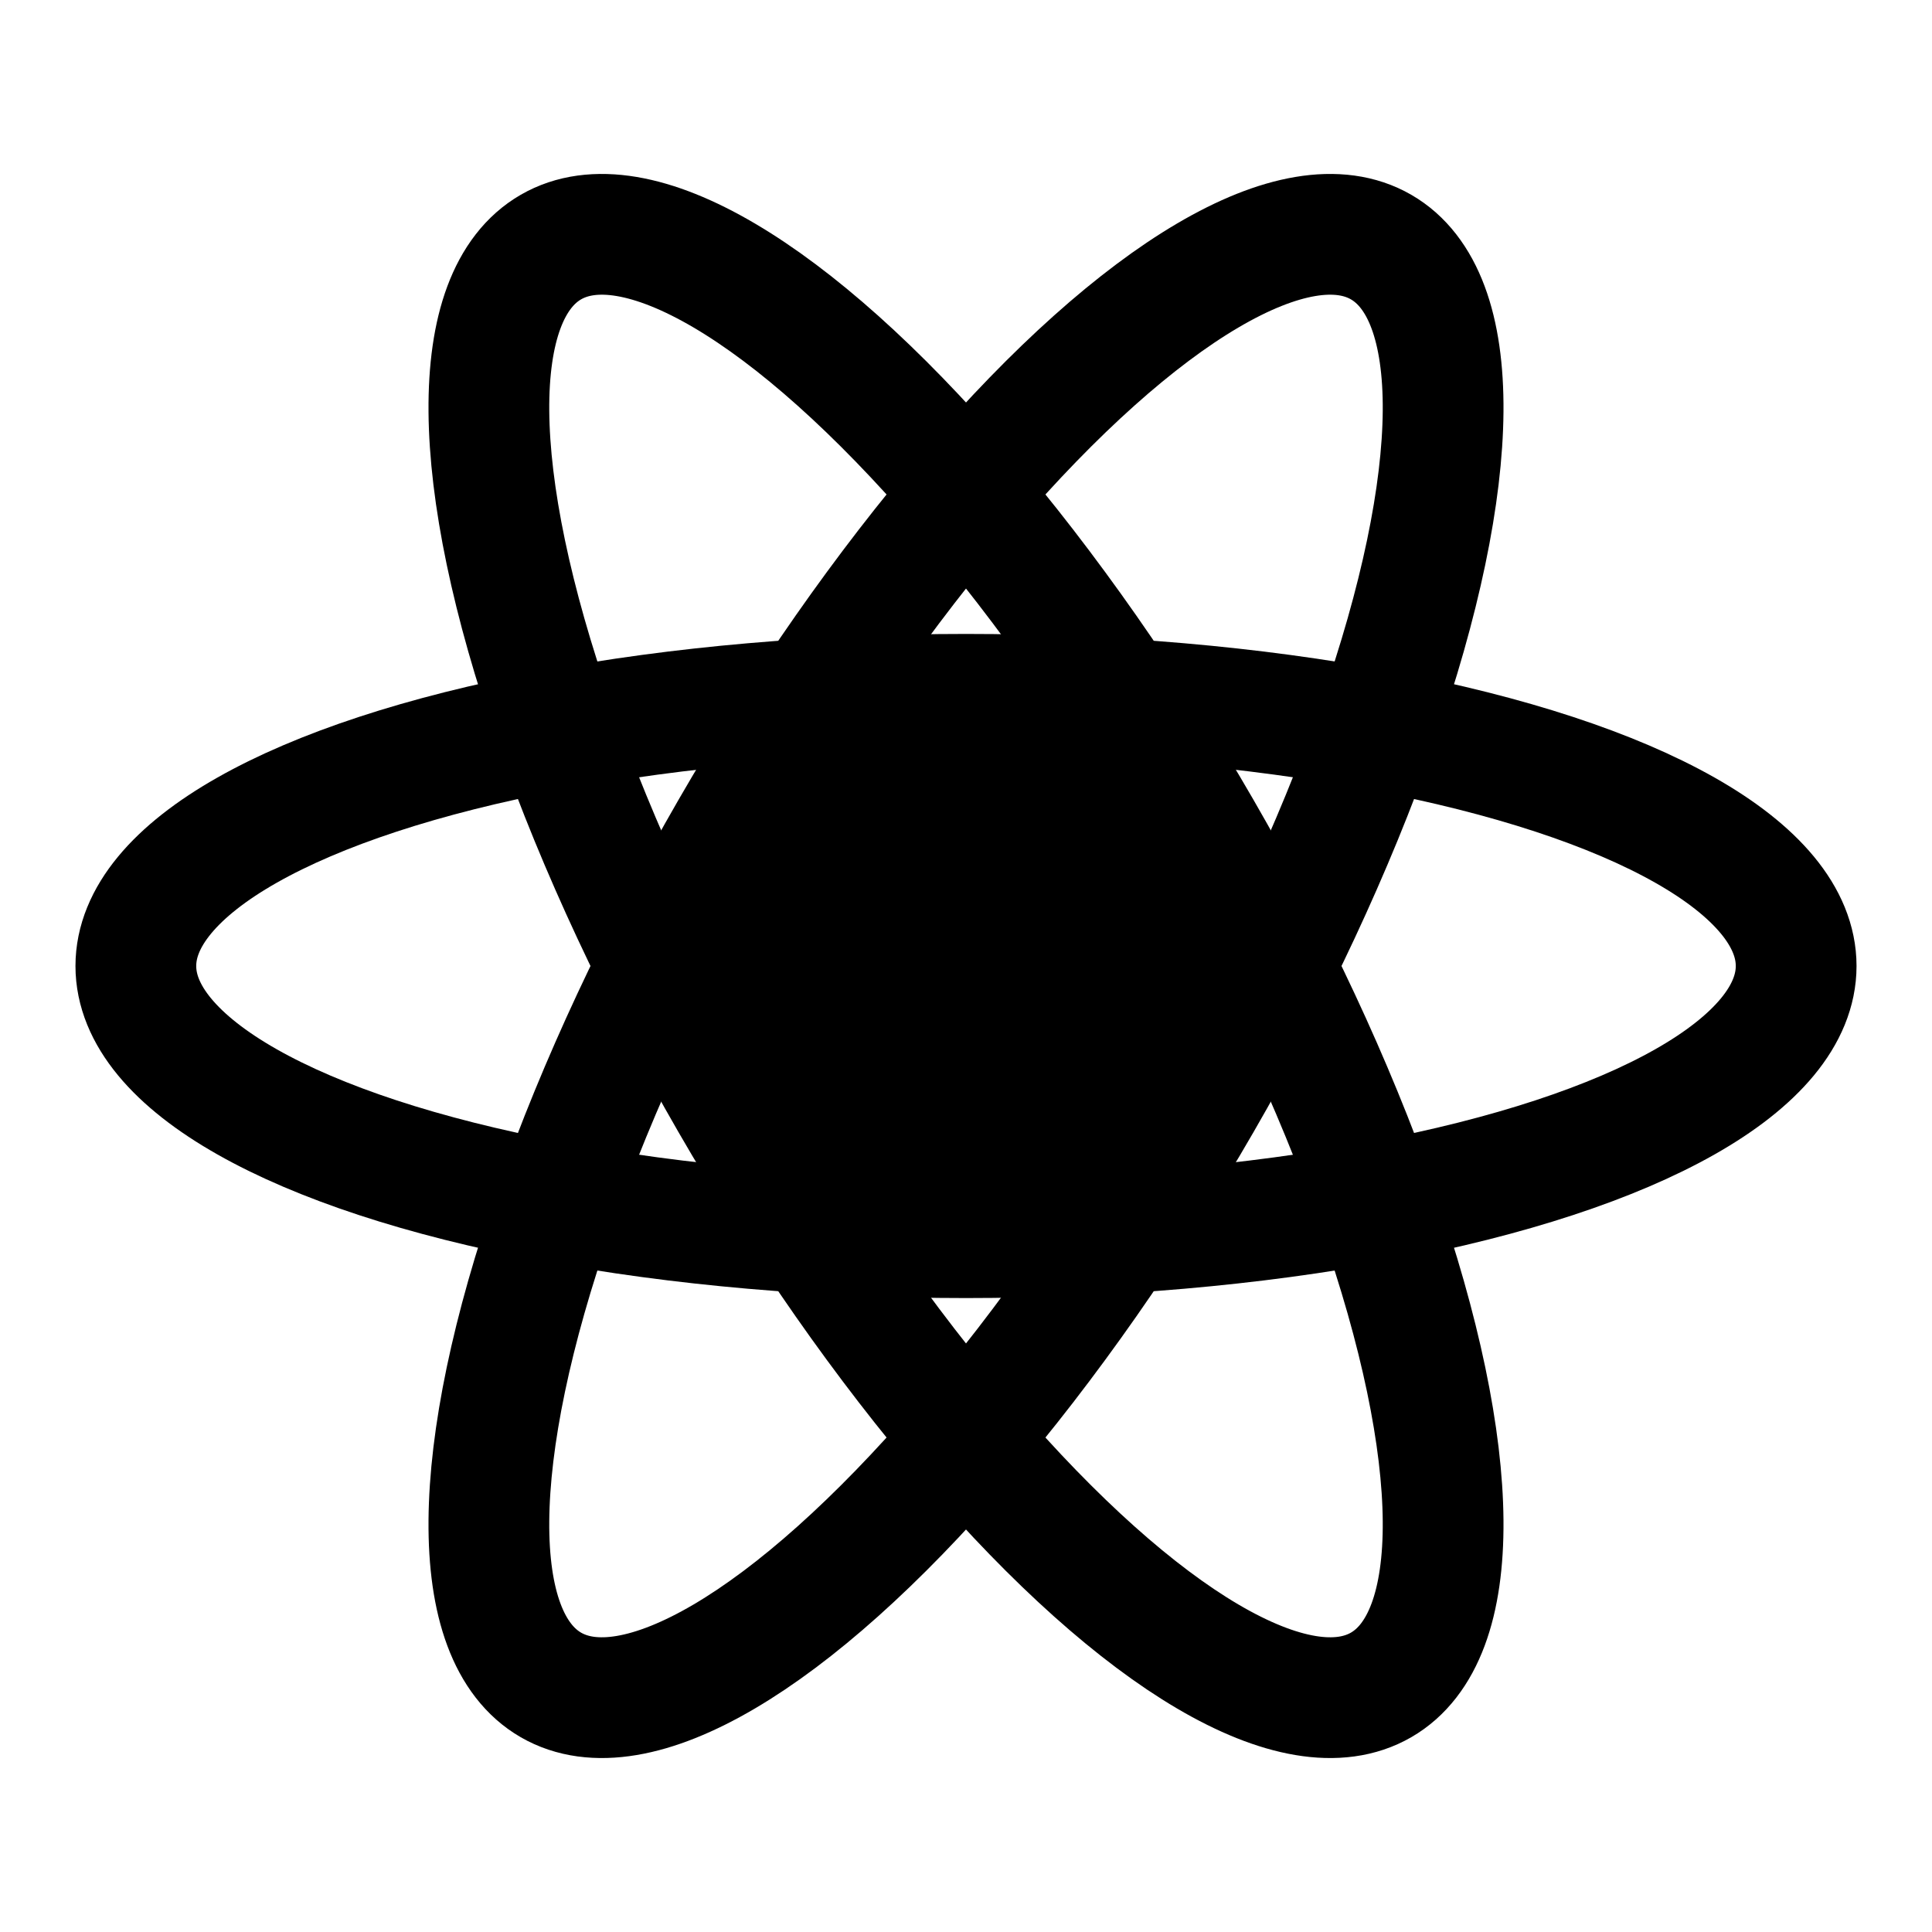 <?xml version="1.0" encoding="UTF-8"?>
<svg xmlns="http://www.w3.org/2000/svg" viewBox="0 0 256 256">
  <title>React Icon (SVG)</title>
  <g fill="none" stroke="currentColor" stroke-width="16">
    <!-- Nucleus -->
    <circle cx="128" cy="128" r="28" fill="currentColor"/>
    <!-- Orbit 1 -->
    <ellipse cx="128" cy="128" rx="110" ry="36"/>
    <!-- Orbit 2 (rotated) -->
    <g transform="rotate(60 128 128)">
      <ellipse cx="128" cy="128" rx="110" ry="36"/>
    </g>
    <!-- Orbit 3 (rotated) -->
    <g transform="rotate(120 128 128)">
      <ellipse cx="128" cy="128" rx="110" ry="36"/>
    </g>
  </g>
</svg>
